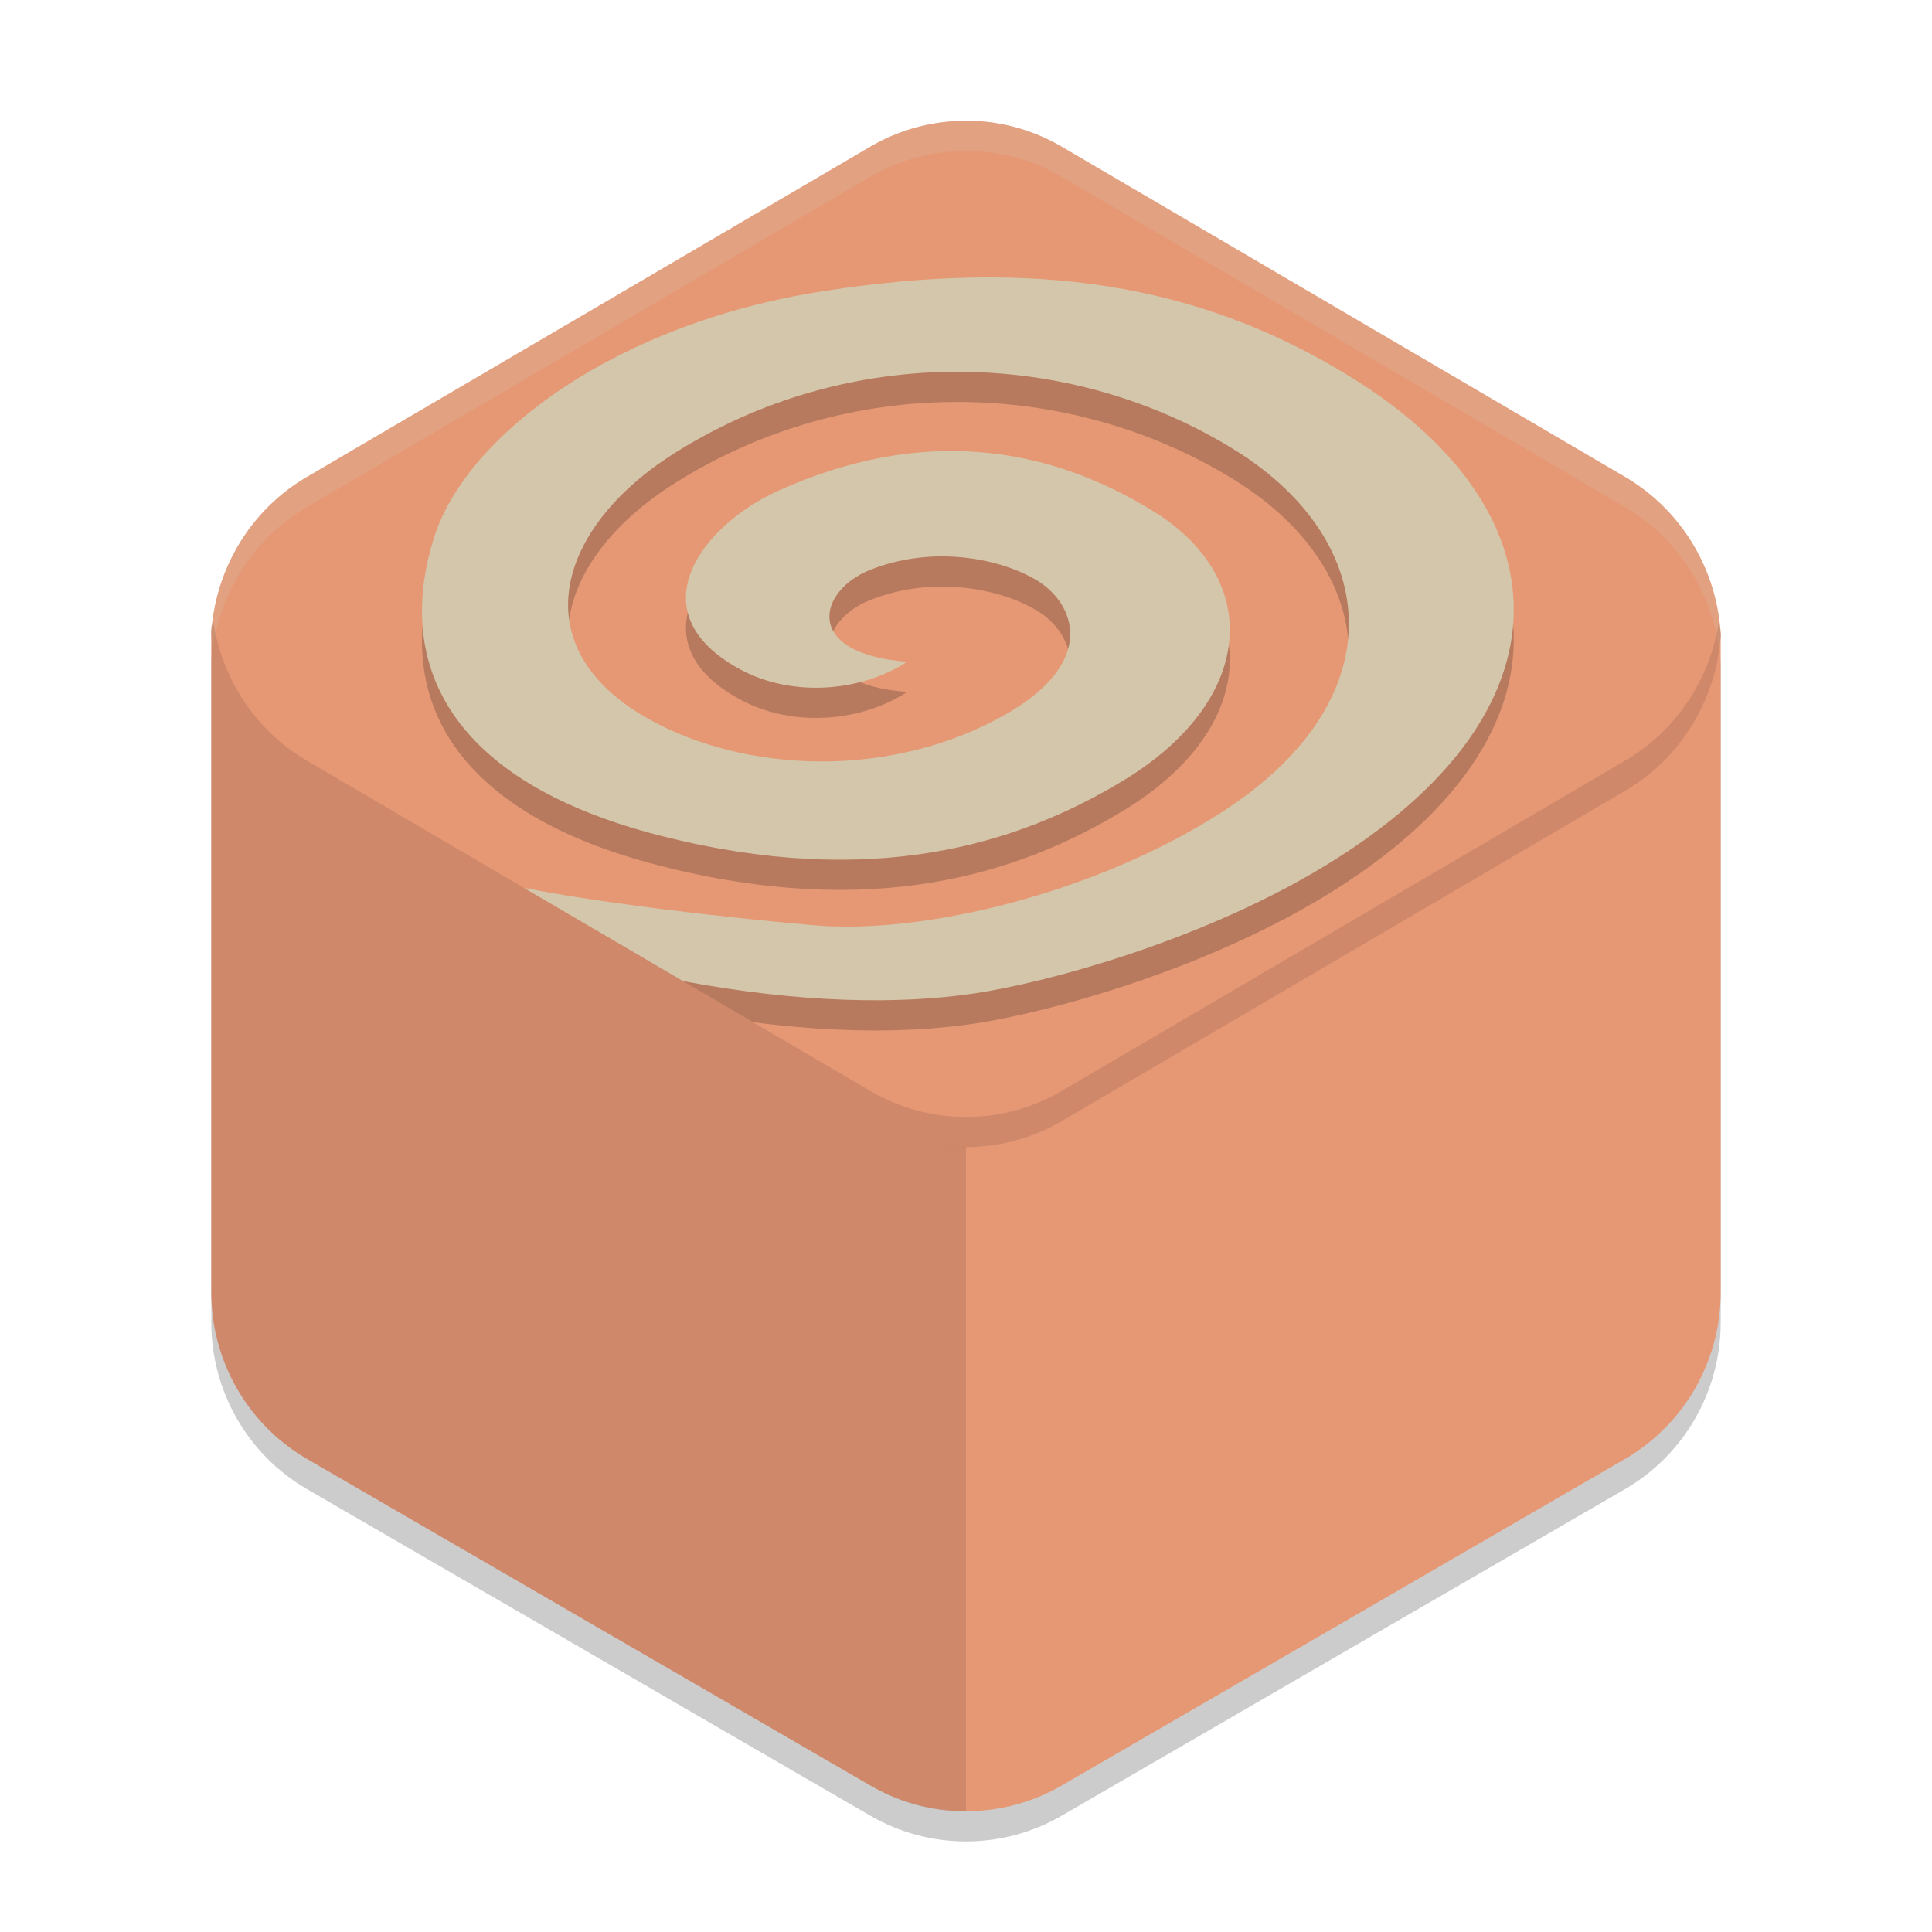 <svg xmlns="http://www.w3.org/2000/svg" width="64" height="64" version="1.1">
 <path style="opacity:0.2" d="M 7.011,21.723 C 7.005,21.83 7.001,21.936 7,22.043 V 43.817 C 7.001,46.091 8.209,48.193 10.171,49.33 L 28.829,60.147 C 30.791,61.284 33.209,61.284 35.171,60.147 L 53.829,49.33 C 55.791,48.192 57,46.09 57,43.814 V 22.043 C 56.997,21.963 56.992,21.883 56.986,21.802 57,21.8 7.011,21.723 7.011,21.723 Z"/>
 <path style="fill:#e69875" d="M 7.011,20.723 C 7.005,20.83 7.001,20.936 7,21.043 V 42.817 C 7.001,45.091 8.209,47.193 10.171,48.33 L 28.829,59.147 C 30.791,60.284 33.209,60.284 35.171,59.147 L 53.829,48.33 C 55.791,47.192 57,45.09 57,42.814 V 21.043 C 56.997,20.963 56.992,20.883 56.986,20.802 57,20.8 7.011,20.723 7.011,20.723 Z"/>
 <path style="fill:#e69875" d="M 32.149,4 V 4.003 A 6.346,6.443 0 0 0 28.826,4.861 L 10.155,15.806 A 6.346,6.443 0 0 0 7,20.972 6.346,6.443 0 0 0 10.155,26.191 L 28.826,37.137 A 6.346,6.443 0 0 0 35.174,37.137 L 53.845,26.191 A 6.346,6.443 0 0 0 57,21.025 6.346,6.443 0 0 0 53.845,15.806 L 35.174,4.861 A 6.346,6.443 0 0 0 32.149,4 Z"/>
 <path style="opacity:0.2;fill:#d3c6aa" d="M 32.148,4 V 4.004 A 6.346,6.443 0 0 0 28.828,4.859 L 10.156,15.805 A 6.346,6.443 0 0 0 7,20.973 6.346,6.443 0 0 0 7.055,21.449 6.346,6.443 0 0 1 10.156,16.805 L 28.828,5.859 A 6.346,6.443 0 0 1 32.148,5.004 V 5 A 6.346,6.443 0 0 1 35.172,5.859 L 53.844,16.805 A 6.346,6.443 0 0 1 56.945,21.494 6.346,6.443 0 0 0 57,21.023 6.346,6.443 0 0 0 53.844,15.805 L 35.172,4.859 A 6.346,6.443 0 0 0 32.148,4 Z"/>
 <path style="opacity:0.1" d="M 7.012,20.723 C 7.008,20.793 7.006,20.863 7.004,20.934 A 6.346,6.443 0 0 1 7.025,20.723 Z M 7.002,20.99 C 7.002,21.008 7,21.025 7,21.043 V 42.816 C 7.001,45.091 8.21,47.193 10.172,48.33 L 28.828,59.146 C 29.838,59.732 30.873,60.017 32,60 V 37.994 A 6.346,6.443 0 0 1 28.826,37.137 L 10.154,26.191 A 6.346,6.443 0 0 1 7.002,20.99 Z"/>
 <path style="opacity:0.1" d="M 7.055,20.502 A 6.346,6.443 0 0 0 7,20.973 6.346,6.443 0 0 0 10.156,26.191 L 28.828,37.137 A 6.346,6.443 0 0 0 35.172,37.137 L 53.844,26.191 A 6.346,6.443 0 0 0 57,21.023 6.346,6.443 0 0 0 56.945,20.547 6.346,6.443 0 0 1 53.844,25.191 L 35.172,36.137 A 6.346,6.443 0 0 1 28.828,36.137 L 10.156,25.191 A 6.346,6.443 0 0 1 7.055,20.502 Z"/>
 <path style="opacity:0.2" d="M 43.527,29.899 C 39.571,32.21 34.717,33.547 32.249,33.912 30.285,34.203 27.841,34.233 24.95,33.863 22.622,32.499 21.175,31.655 19.76,30.819 21.905,31.138 24.516,31.436 26.952,31.65 30.409,31.954 35.592,30.726 39.552,28.462 39.818,28.31 40.081,28.152 40.342,27.988 46.287,24.248 45.787,18.932 40.898,15.902 35.417,12.506 28.089,12.352 22.291,16.046 18.4,18.525 17.305,22.474 21.474,24.811 24.75,26.648 29.595,26.793 33.33,24.655 36.378,22.91 35.595,20.98 34.357,20.231 33.18,19.517 30.938,19.032 28.812,19.883 27.101,20.568 26.568,22.652 30.048,22.922 28.581,23.891 26.295,24.132 24.521,23.174 21.06,21.305 23.215,18.409 25.792,17.251 30.553,15.111 34.711,15.77 38.221,17.944 41.854,20.194 41.592,24.208 37.198,26.864 33.72,28.966 28.908,30.481 21.858,28.678 14.809,26.876 13.021,22.913 14.418,18.685 15.553,15.372 20.393,11.708 27.287,10.642 34.18,9.575 39.699,10.336 44.834,13.543 52.093,18.077 52.149,24.864 43.527,29.899 V 29.899"/>
 <path style="fill:#d3c6aa" d="M 43.527,28.899 C 39.571,31.21 34.717,32.547 32.249,32.912 29.782,33.277 26.514,33.231 22.622,32.499 L 17.357,29.412 C 19.689,29.874 23.495,30.346 26.952,30.65 30.409,30.954 35.592,29.726 39.552,27.462 39.818,27.31 40.081,27.152 40.342,26.988 46.287,23.248 45.787,17.932 40.898,14.903 35.417,11.506 28.089,11.352 22.291,15.046 18.4,17.525 17.305,21.474 21.474,23.811 24.75,25.648 29.595,25.794 33.33,23.655 36.378,21.91 35.595,19.981 34.357,19.231 33.18,18.517 30.938,18.032 28.812,18.883 27.101,19.568 26.568,21.652 30.048,21.922 28.581,22.891 26.295,23.132 24.521,22.175 21.06,20.305 23.215,17.41 25.792,16.251 30.553,14.111 34.711,14.771 38.221,16.944 41.854,19.195 41.592,23.208 37.198,25.865 33.72,27.967 28.908,29.481 21.858,27.679 14.809,25.876 13.021,21.913 14.418,17.685 15.553,14.373 20.393,10.709 27.287,9.642 34.18,8.575 39.699,9.337 44.834,12.544 52.093,17.077 52.149,23.864 43.527,28.899 V 28.899"/>
</svg>
